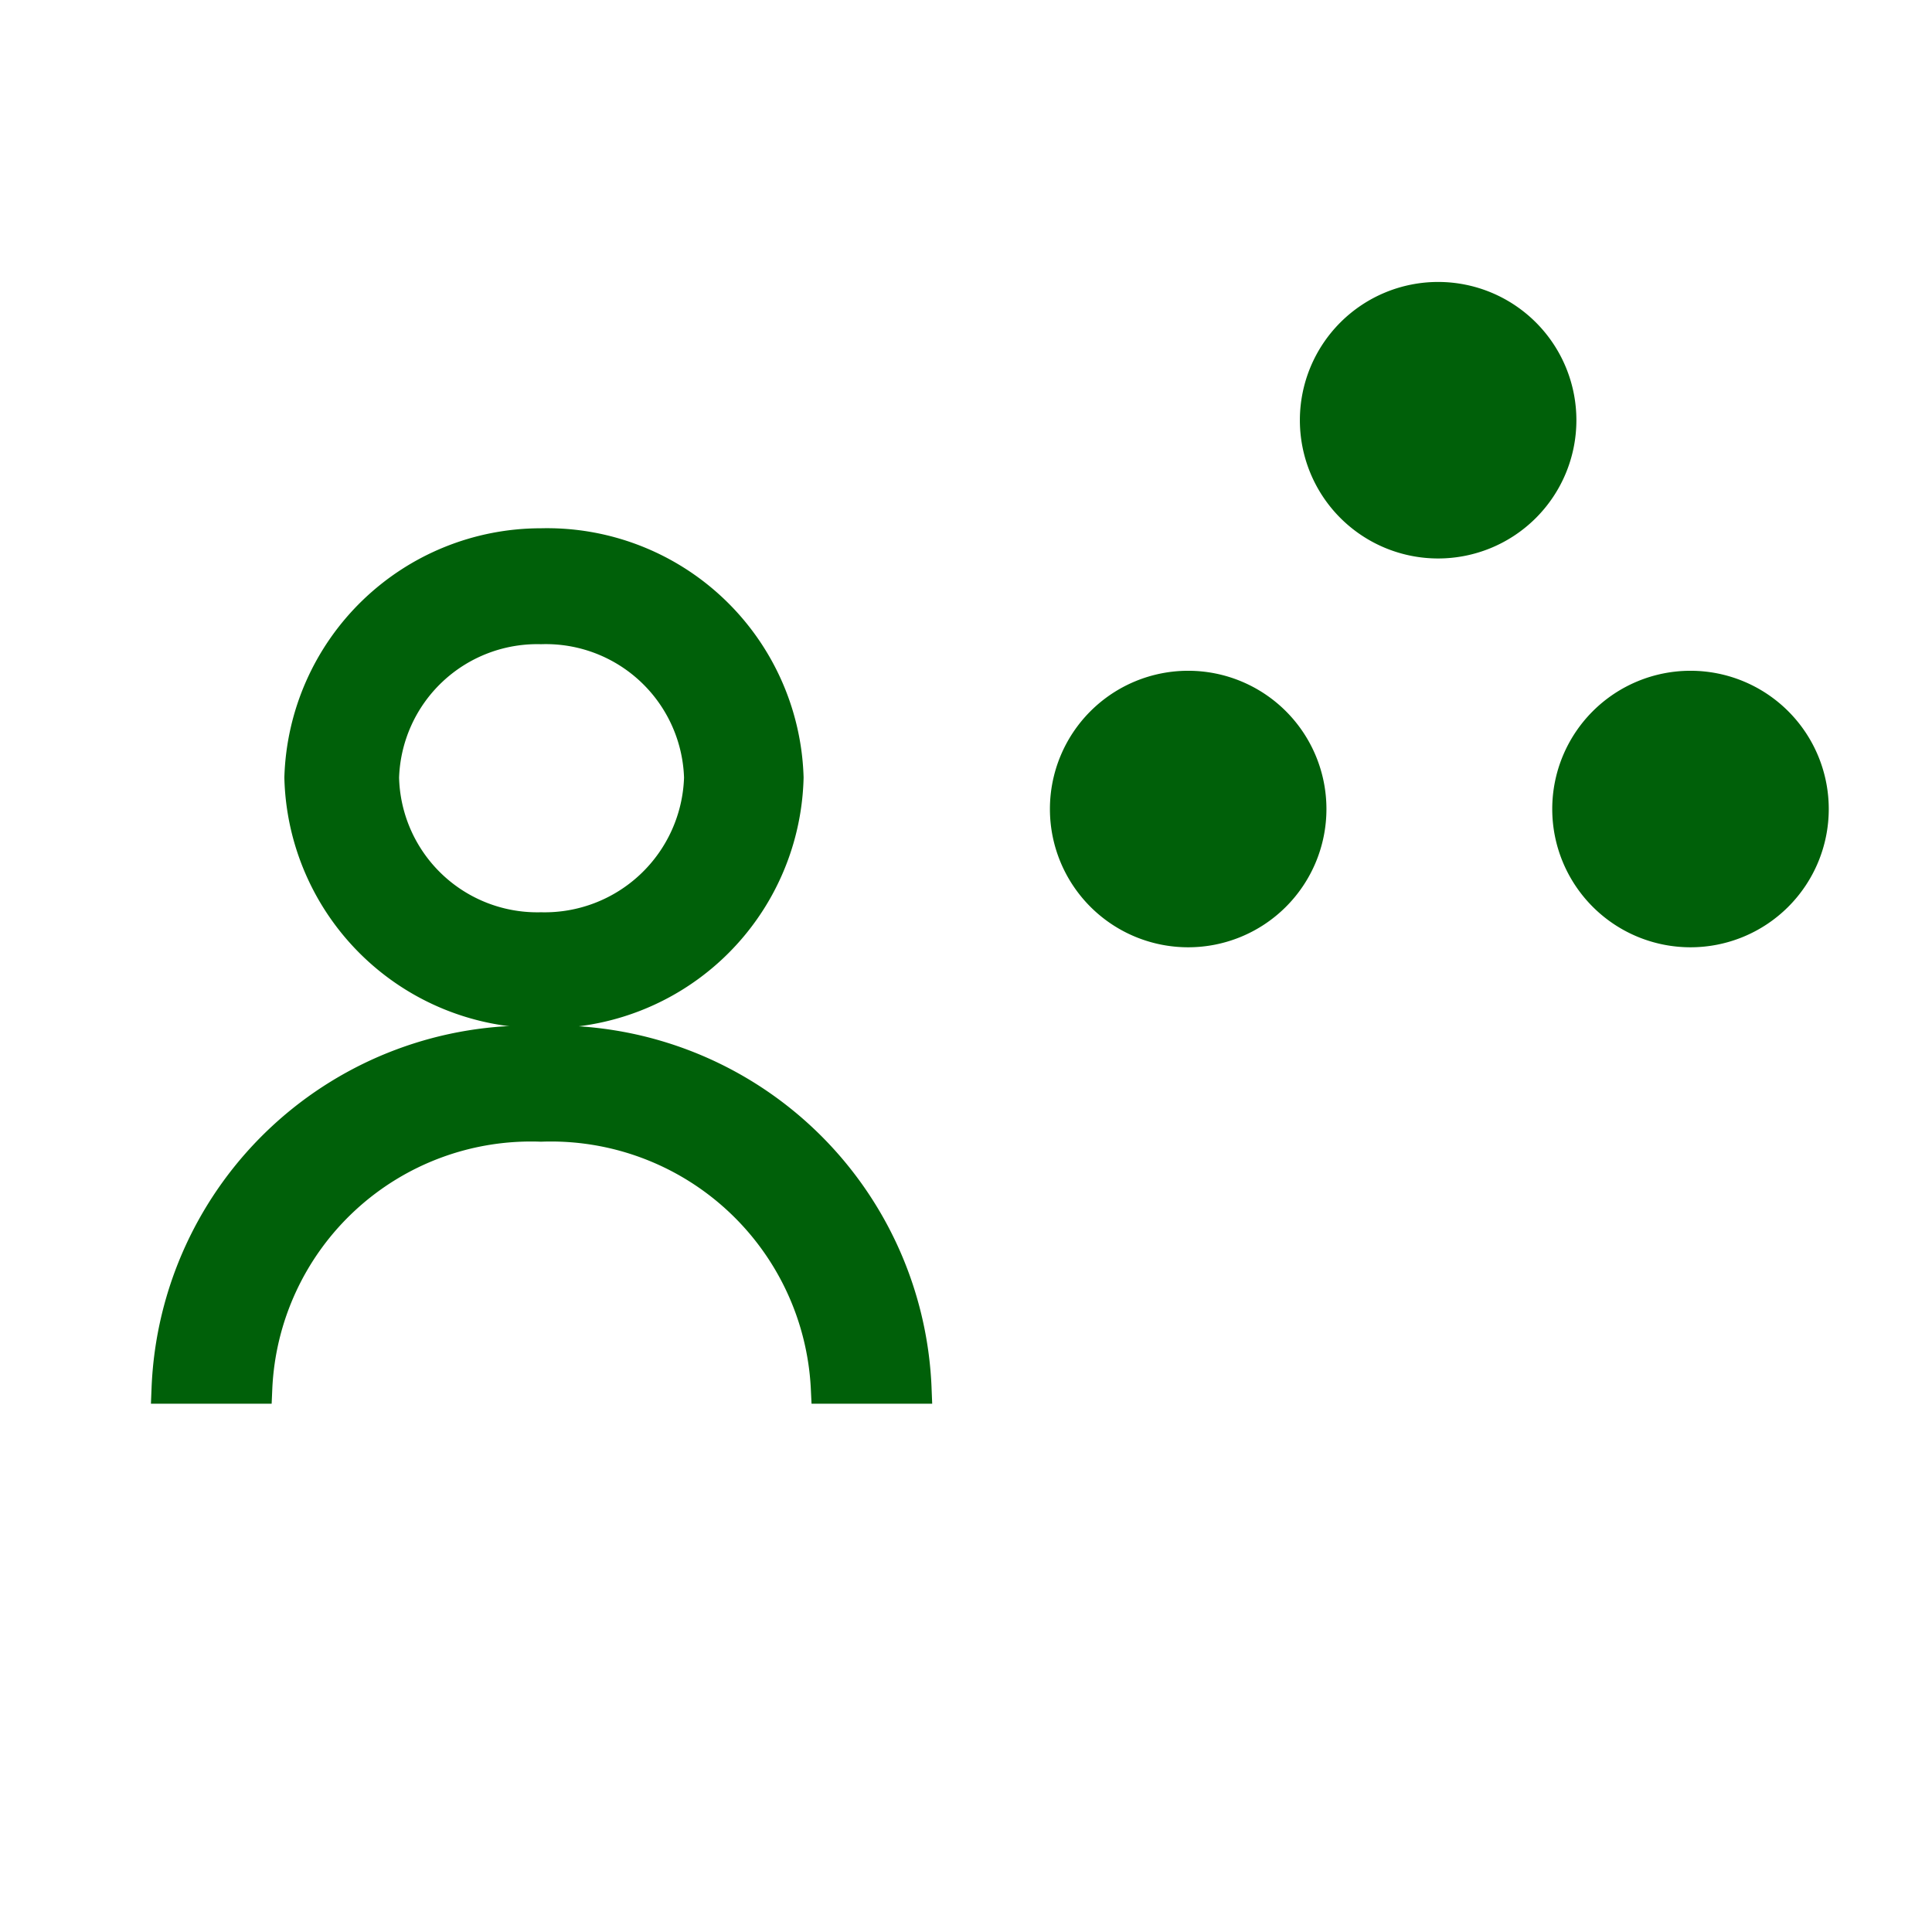 <svg id="Layer_1" data-name="Layer 1" xmlns="http://www.w3.org/2000/svg" viewBox="0 0 16 16"><defs><style>.cls-1,.cls-2{fill:#006009;stroke:#006009;stroke-miterlimit:10;}.cls-1{stroke-width:0.25px;}.cls-2{stroke-width:0.29px;}</style></defs><path class="cls-1" d="M7.59,11.5H6.84A2.28,2.28,0,0,0,4.48,9.33,2.27,2.27,0,0,0,2.13,11.5H1.38a3,3,0,0,1,3.1-2.88A3,3,0,0,1,7.59,11.5Z"/><path class="cls-1" d="M4.48,8.39a2,2,0,0,1-2-1.95,2,2,0,0,1,2-1.94A2,2,0,0,1,6.53,6.44,2,2,0,0,1,4.48,8.39Zm0-3.18a1.27,1.27,0,0,0-1.3,1.23,1.27,1.27,0,0,0,1.3,1.24A1.28,1.28,0,0,0,5.79,6.44,1.27,1.27,0,0,0,4.48,5.21Z"/><path class="cls-2" d="M9.84,5.7a1,1,0,1,1-1,1A1,1,0,0,1,9.84,5.7Z"/><path class="cls-2" d="M11.91,2.48a1,1,0,1,1-1,1A1,1,0,0,1,11.91,2.48Z"/><path class="cls-2" d="M14,5.7a1,1,0,1,1-1,1A1,1,0,0,1,14,5.7Z"/></svg>